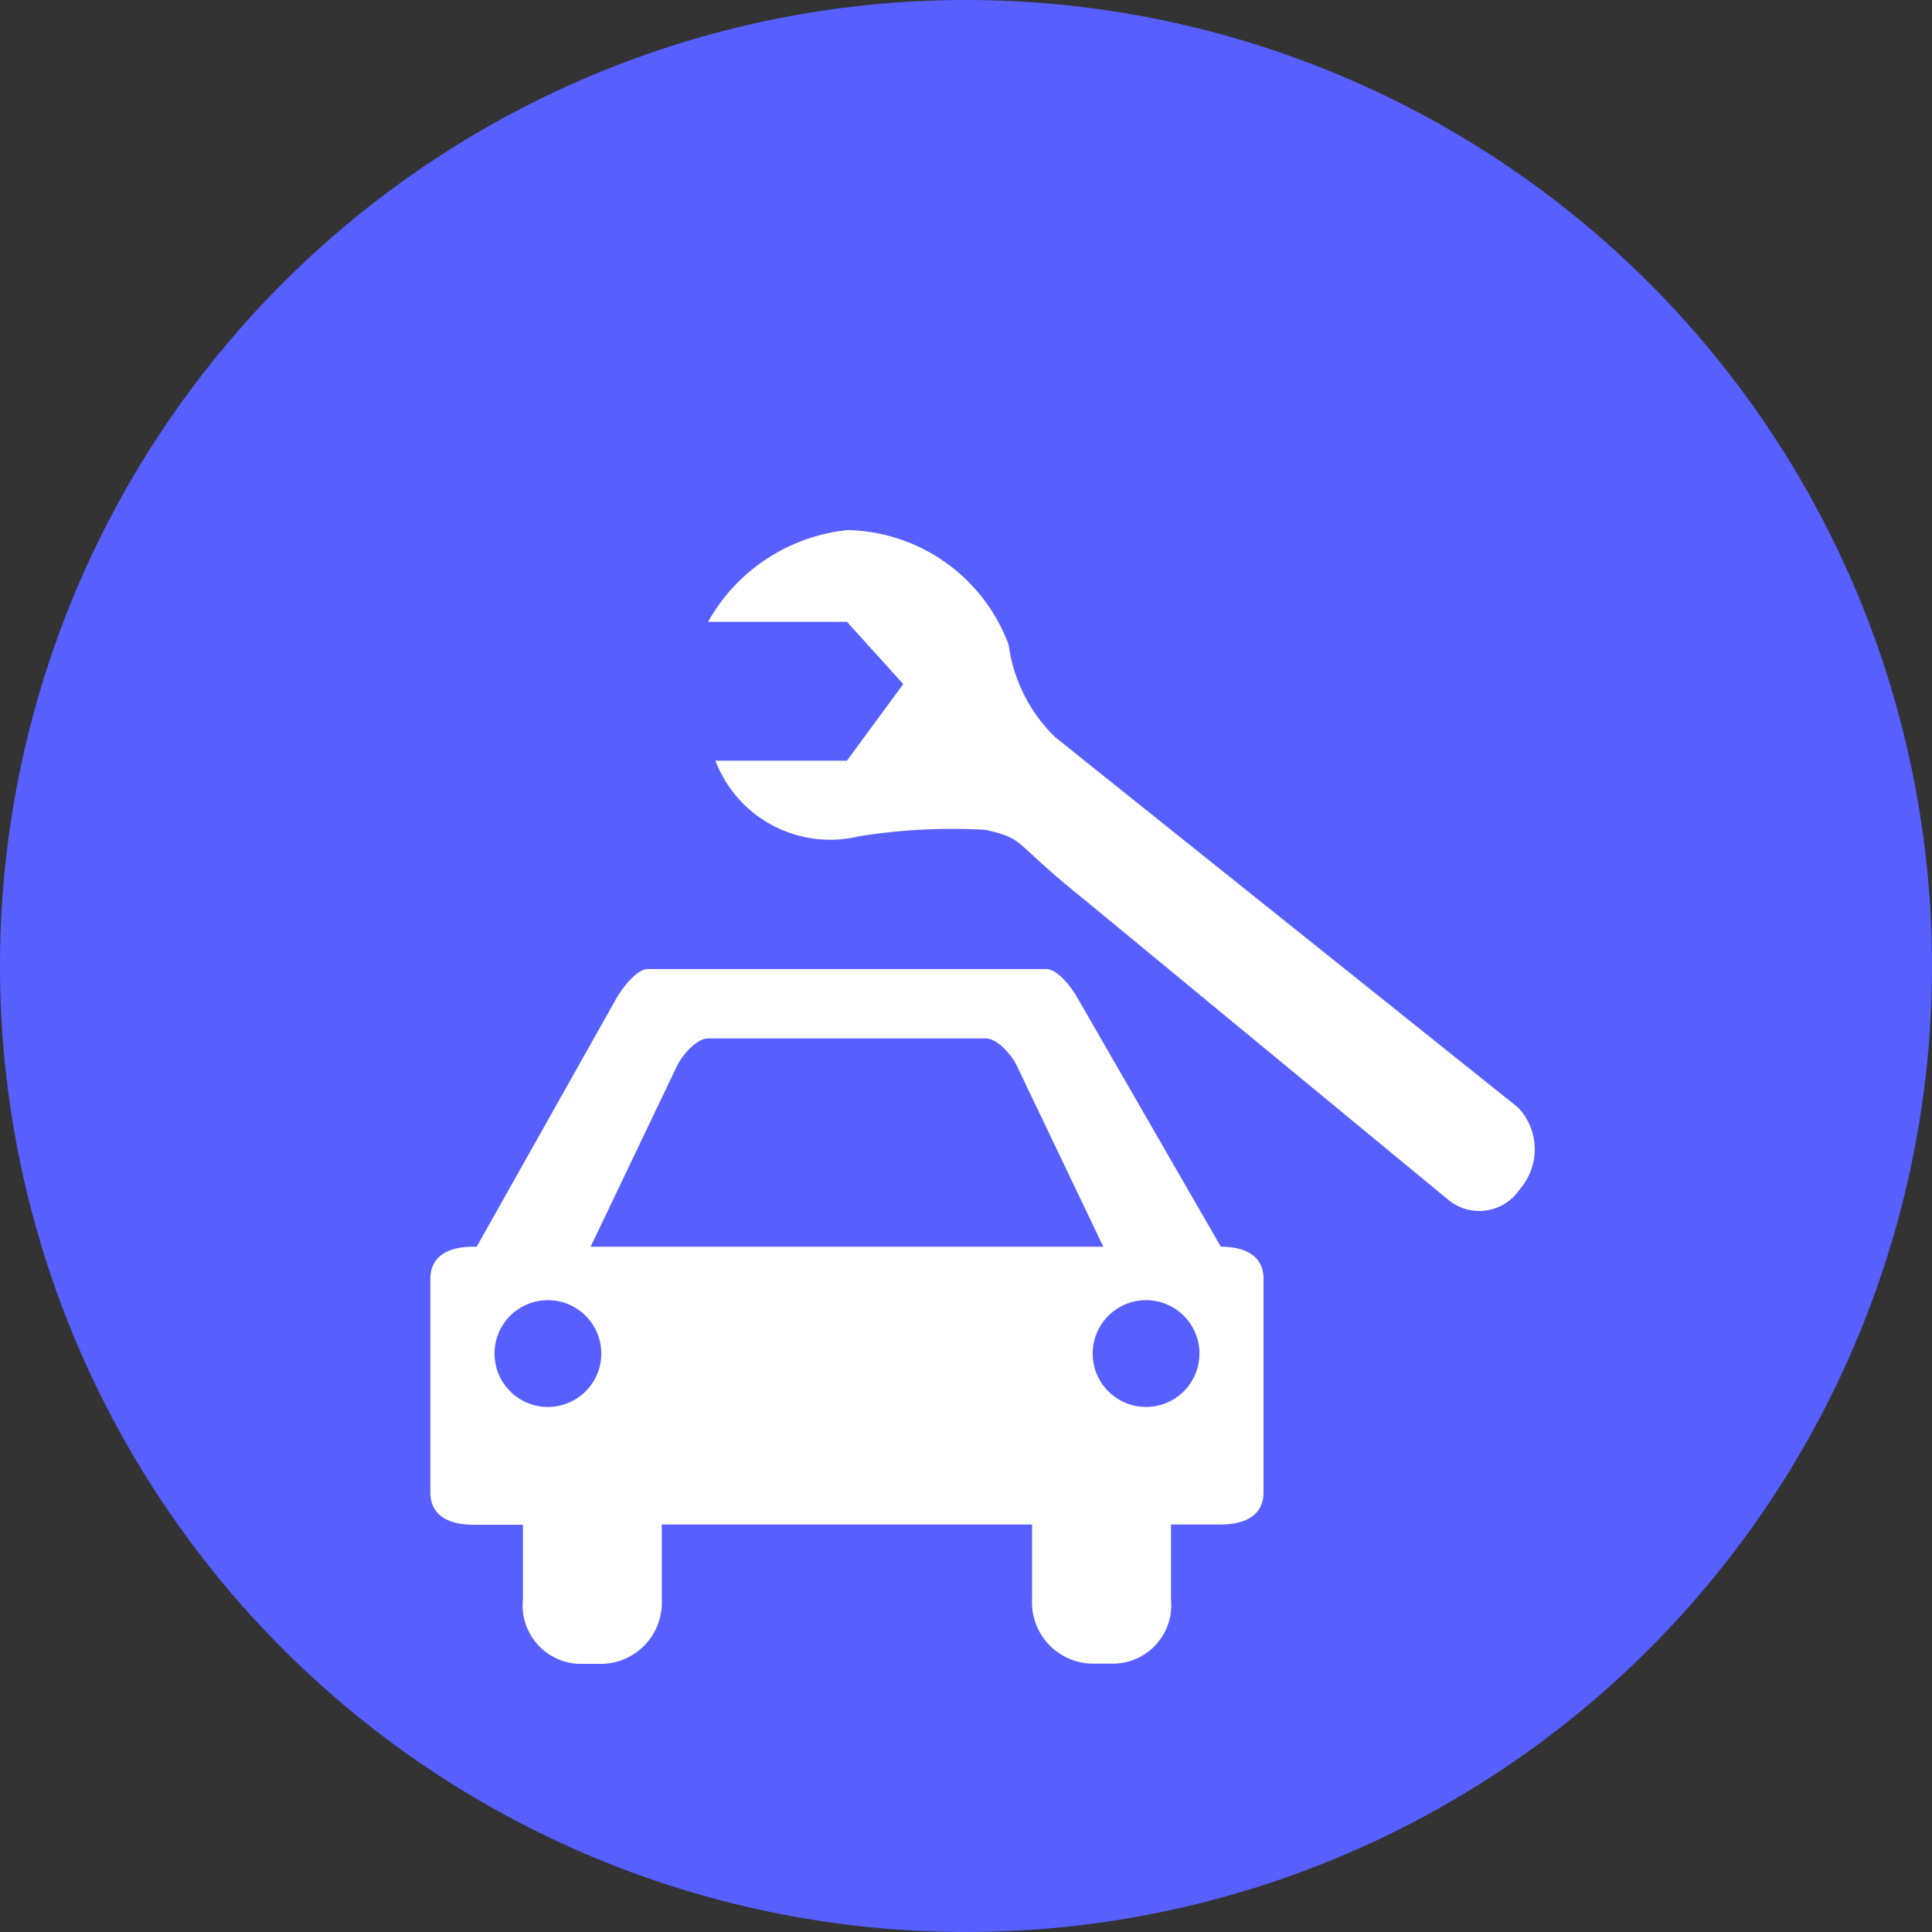 <svg xmlns="http://www.w3.org/2000/svg" width="30" height="30" viewBox="0 0 30 30"><rect x="0" y="0" width="30" height="30" fill="#333333" stroke="none"/><defs><style>.a{fill:#575fff;}.b{fill:#fff;}</style></defs><path class="a" d="M15,0A15,15,0,1,1,0,15,15,15,0,0,1,15,0Z"/><path class="b" d="M8.063,3.136l-.875,1.19H5.146A1.906,1.906,0,0,0,7.375,5.5,9.154,9.154,0,0,1,9.345,5.4c.635.152.371.153,1.51,1.067l5.678,4.683a.754.754,0,0,0,1.1-.166.944.944,0,0,0-.023-1.272l-7.187-5.75A2.459,2.459,0,0,1,9.7,2.529,2.727,2.727,0,0,0,7.2.745,2.809,2.809,0,0,0,5.032,2.17H7.189Zm4.931,8.737L10.772,8.017c-.088-.16-.309-.456-.492-.456H4.1c-.182,0-.4.3-.492.456L1.439,11.873H1.383c-.365,0-.663.133-.663.5v3.317c0,.365.3.5.663.5h.774v1.161a.909.909,0,0,0,.884,1h.332a.952.952,0,0,0,.94-1V16.186h5.75v1.161a.952.952,0,0,0,.94,1h.332a.909.909,0,0,0,.885-1V16.186h.774c.365,0,.663-.133.663-.5V12.371C13.657,12.006,13.359,11.873,12.994,11.873ZM2.545,14.361a.829.829,0,1,1,.829-.829.829.829,0,0,1-.829.829Zm.663-2.488L4.552,9.06c.082-.163.3-.421.48-.421H9.345c.182,0,.4.258.48.421l1.344,2.813Zm8.625,2.488a.829.829,0,1,1,.829-.829.829.829,0,0,1-.829.829Z" transform="translate(5.963 7.486)"/></svg>